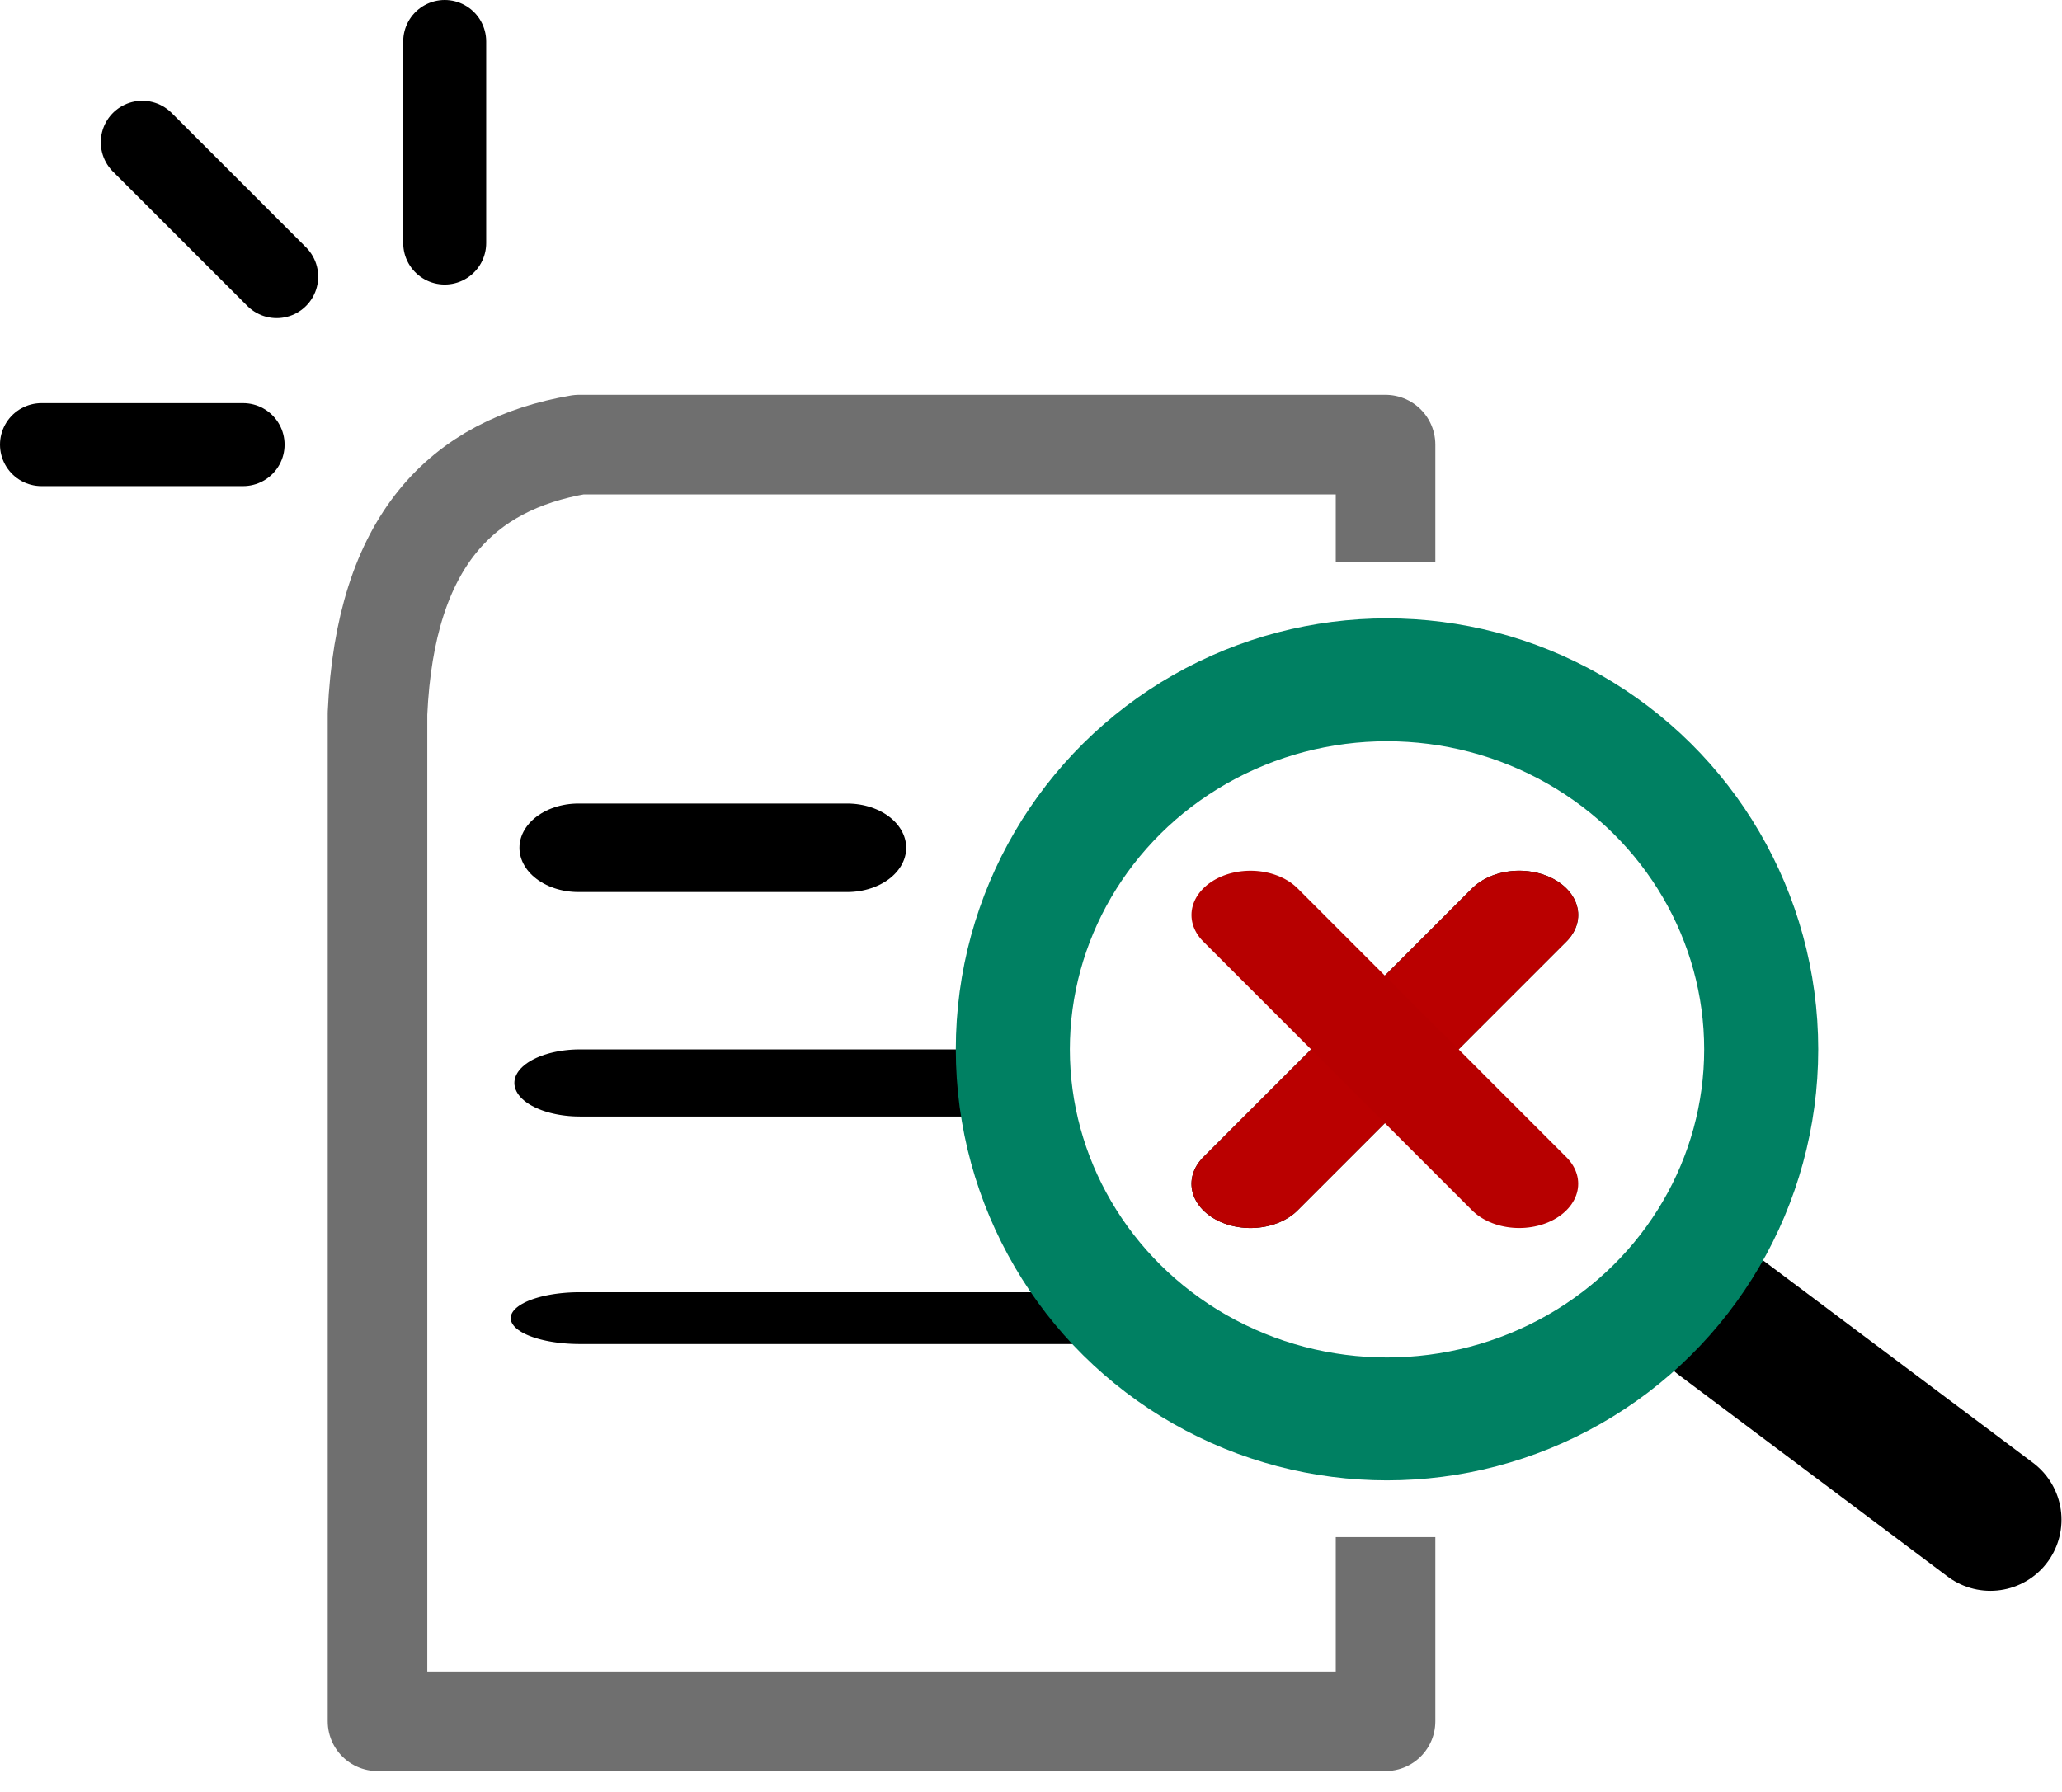 <?xml version="1.0" encoding="UTF-8" standalone="no"?>
<!DOCTYPE svg PUBLIC "-//W3C//DTD SVG 1.1//EN" "http://www.w3.org/Graphics/SVG/1.1/DTD/svg11.dtd">
<svg width="100%" height="100%" viewBox="0 0 3624 3150" version="1.1" xmlns="http://www.w3.org/2000/svg" xmlns:xlink="http://www.w3.org/1999/xlink" xml:space="preserve" style="fill-rule:evenodd;clip-rule:evenodd;stroke-linecap:square;stroke-linejoin:round;stroke-miterlimit:1.5;">
    <g transform="matrix(1,0,0,1,-3588.5,-6186.93)">
        <path d="M6023.62,7086.61L6023.62,6968.5L4606.3,6968.5C4401.4,7003.57 4265.65,7136.16 4251.97,7440.94L4251.97,9212.6L6023.62,9212.6L6023.62,8976.38" style="fill:none;stroke:rgb(111,111,111);stroke-width:175px;"/>
        <path d="M6614.17,8503.94L7086.61,8858.27" style="fill:none;stroke:black;stroke-width:250px;stroke-linecap:round;"/>
        <g transform="matrix(1,0,0,1,118.11,-9.09495e-13)">
            <path d="M4251.97,6614.17L4251.97,6259.84" style="fill:none;stroke:black;stroke-width:145.83px;stroke-linecap:round;"/>
        </g>
        <g transform="matrix(1,0,0,1,177.165,-59.055)">
            <path d="M3897.64,6732.28L3661.42,6496.06" style="fill:none;stroke:black;stroke-width:145.83px;stroke-linecap:round;"/>
        </g>
        <g transform="matrix(1,0,0,1,118.11,-118.11)">
            <path d="M3897.64,7086.61L3543.31,7086.61" style="fill:none;stroke:black;stroke-width:145.83px;stroke-linecap:round;"/>
        </g>
        <g transform="matrix(1.957,0,0,1,-2326.26,1003.94)">
            <path d="M3897.64,7086.61L3543.31,7086.61" style="fill:none;stroke:black;stroke-width:118px;stroke-linecap:round;"/>
        </g>
        <g transform="matrix(1.333,0,0,1,-118.11,590.551)">
            <path d="M3897.64,7086.61L3543.31,7086.61" style="fill:none;stroke:black;stroke-width:155.56px;stroke-linecap:round;"/>
        </g>
        <g transform="matrix(1.333,0,0,1,1062.99,708.661)">
            <path d="M3897.64,7086.61L3543.31,7559.06" style="fill:none;stroke:black;stroke-width:155.56px;stroke-linecap:round;"/>
        </g>
        <g>
            <g transform="matrix(1.333,0,0,1,1062.99,708.661)">
                <path d="M3897.64,7086.61L3543.31,7559.06" style="fill:none;stroke:rgb(186,0,0);stroke-width:155.56px;stroke-linecap:round;"/>
            </g>
            <g transform="matrix(1.333,0,0,1,1062.99,708.661)">
                <path d="M3543.31,7086.61L3897.64,7559.06" style="fill:none;stroke:rgb(183,0,0);stroke-width:155.56px;stroke-linecap:round;"/>
            </g>
        </g>
        <g transform="matrix(2.667,0,0,1,-4842.52,1417.32)">
            <path d="M3897.64,7086.61L3543.31,7086.61" style="fill:none;stroke:black;stroke-width:91.04px;stroke-linecap:round;"/>
        </g>
        <g transform="matrix(0.928,0,0,1,874.701,3720.47)">
            <ellipse cx="5551.18" cy="4311.02" rx="708.661" ry="649.606" style="fill:none;stroke:rgb(0,128,98);stroke-width:216.01px;"/>
        </g>
    </g>
</svg>
